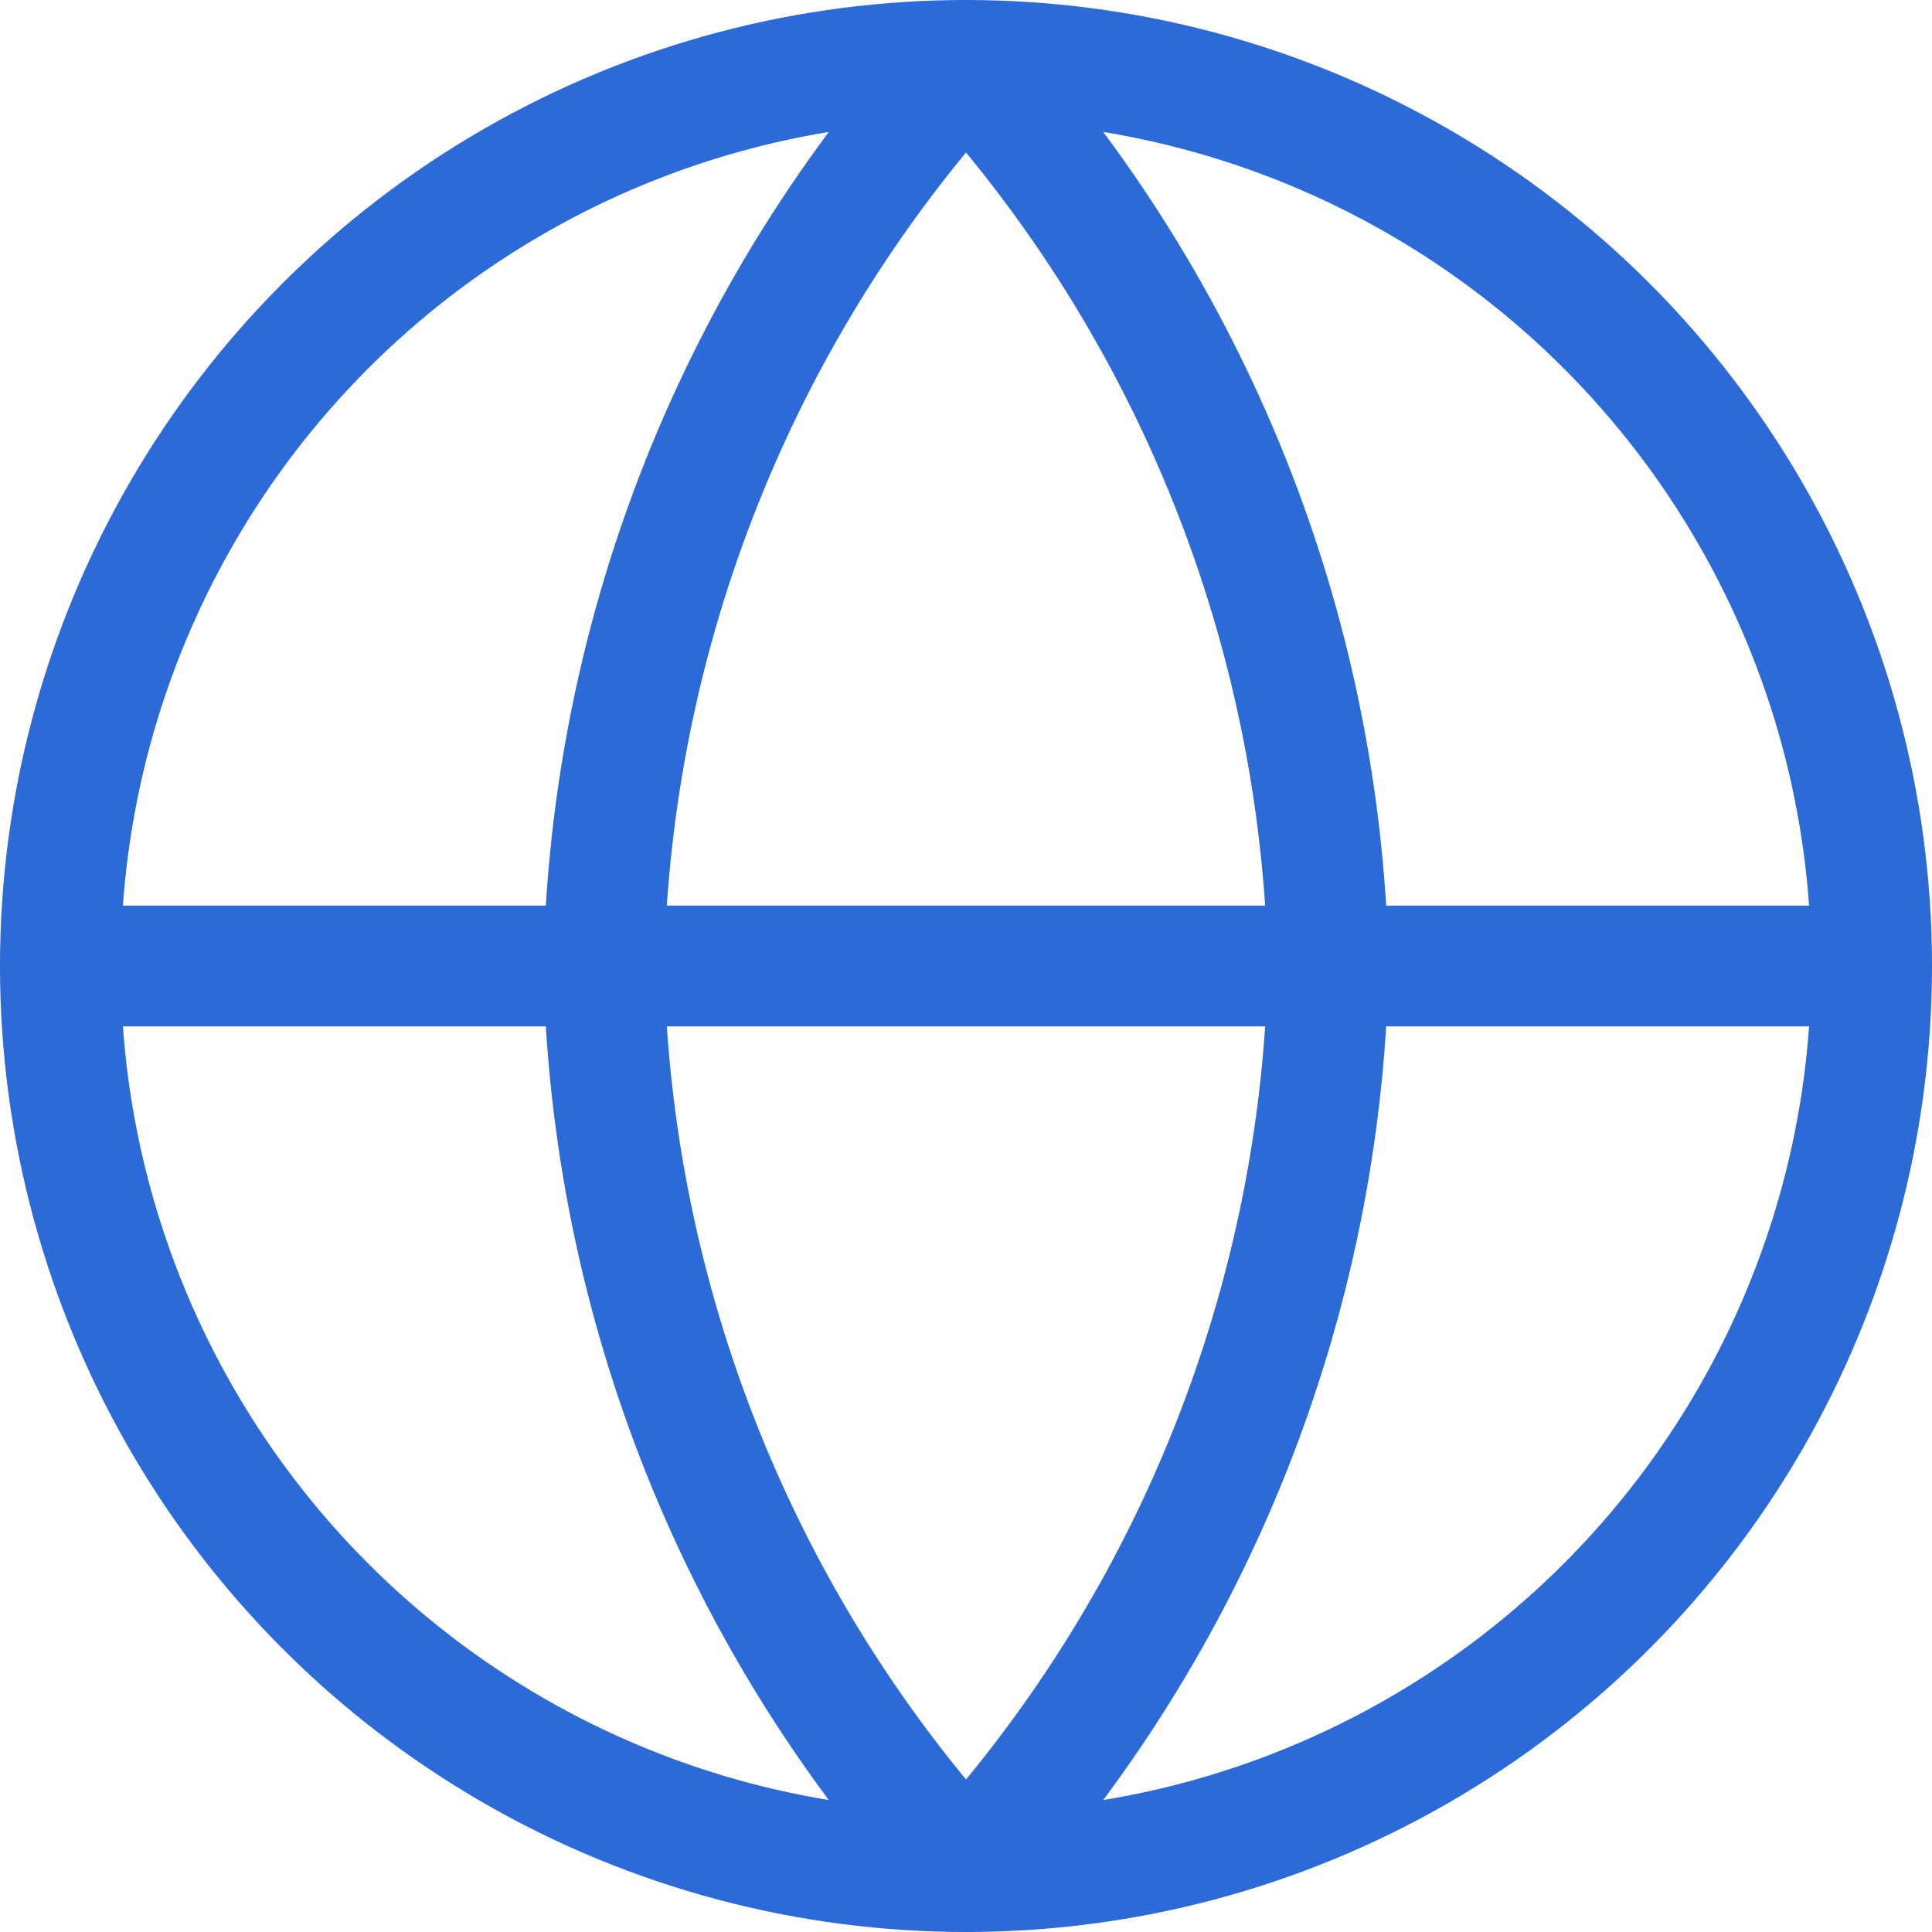 <?xml version="1.0" encoding="UTF-8"?>
<svg width="32px" height="32px" viewBox="0 0 32 32" version="1.1" xmlns="http://www.w3.org/2000/svg" xmlns:xlink="http://www.w3.org/1999/xlink">
    <!-- Generator: Sketch 64 (93537) - https://sketch.com -->
    <title>globe@3x</title>
    <desc>Created with Sketch.</desc>
    <g id="Symbols" stroke="none" stroke-width="1" fill="none" fill-rule="evenodd" stroke-linecap="round" stroke-linejoin="round">
        <g id="Navbar/Original" transform="translate(1, -15)" stroke="#2C6AD8" stroke-width="2">
            <g id="globe" transform="translate(0, 16)">
                <g id="Icon">
                    <circle id="Oval" cx="15" cy="15" r="15"></circle>
                    <path d="M15,0 C18.752,4.108 20.884,9.438 21,15 C20.884,20.562 18.752,25.892 15,30 C11.248,25.892 9.116,20.562 9,15 C9.116,9.438 11.248,4.108 15,0 L15,0 Z" id="Path"></path>
                    <line x1="0" y1="15" x2="30" y2="15" id="Path"></line>
                </g>
            </g>
        </g>
    </g>
</svg>